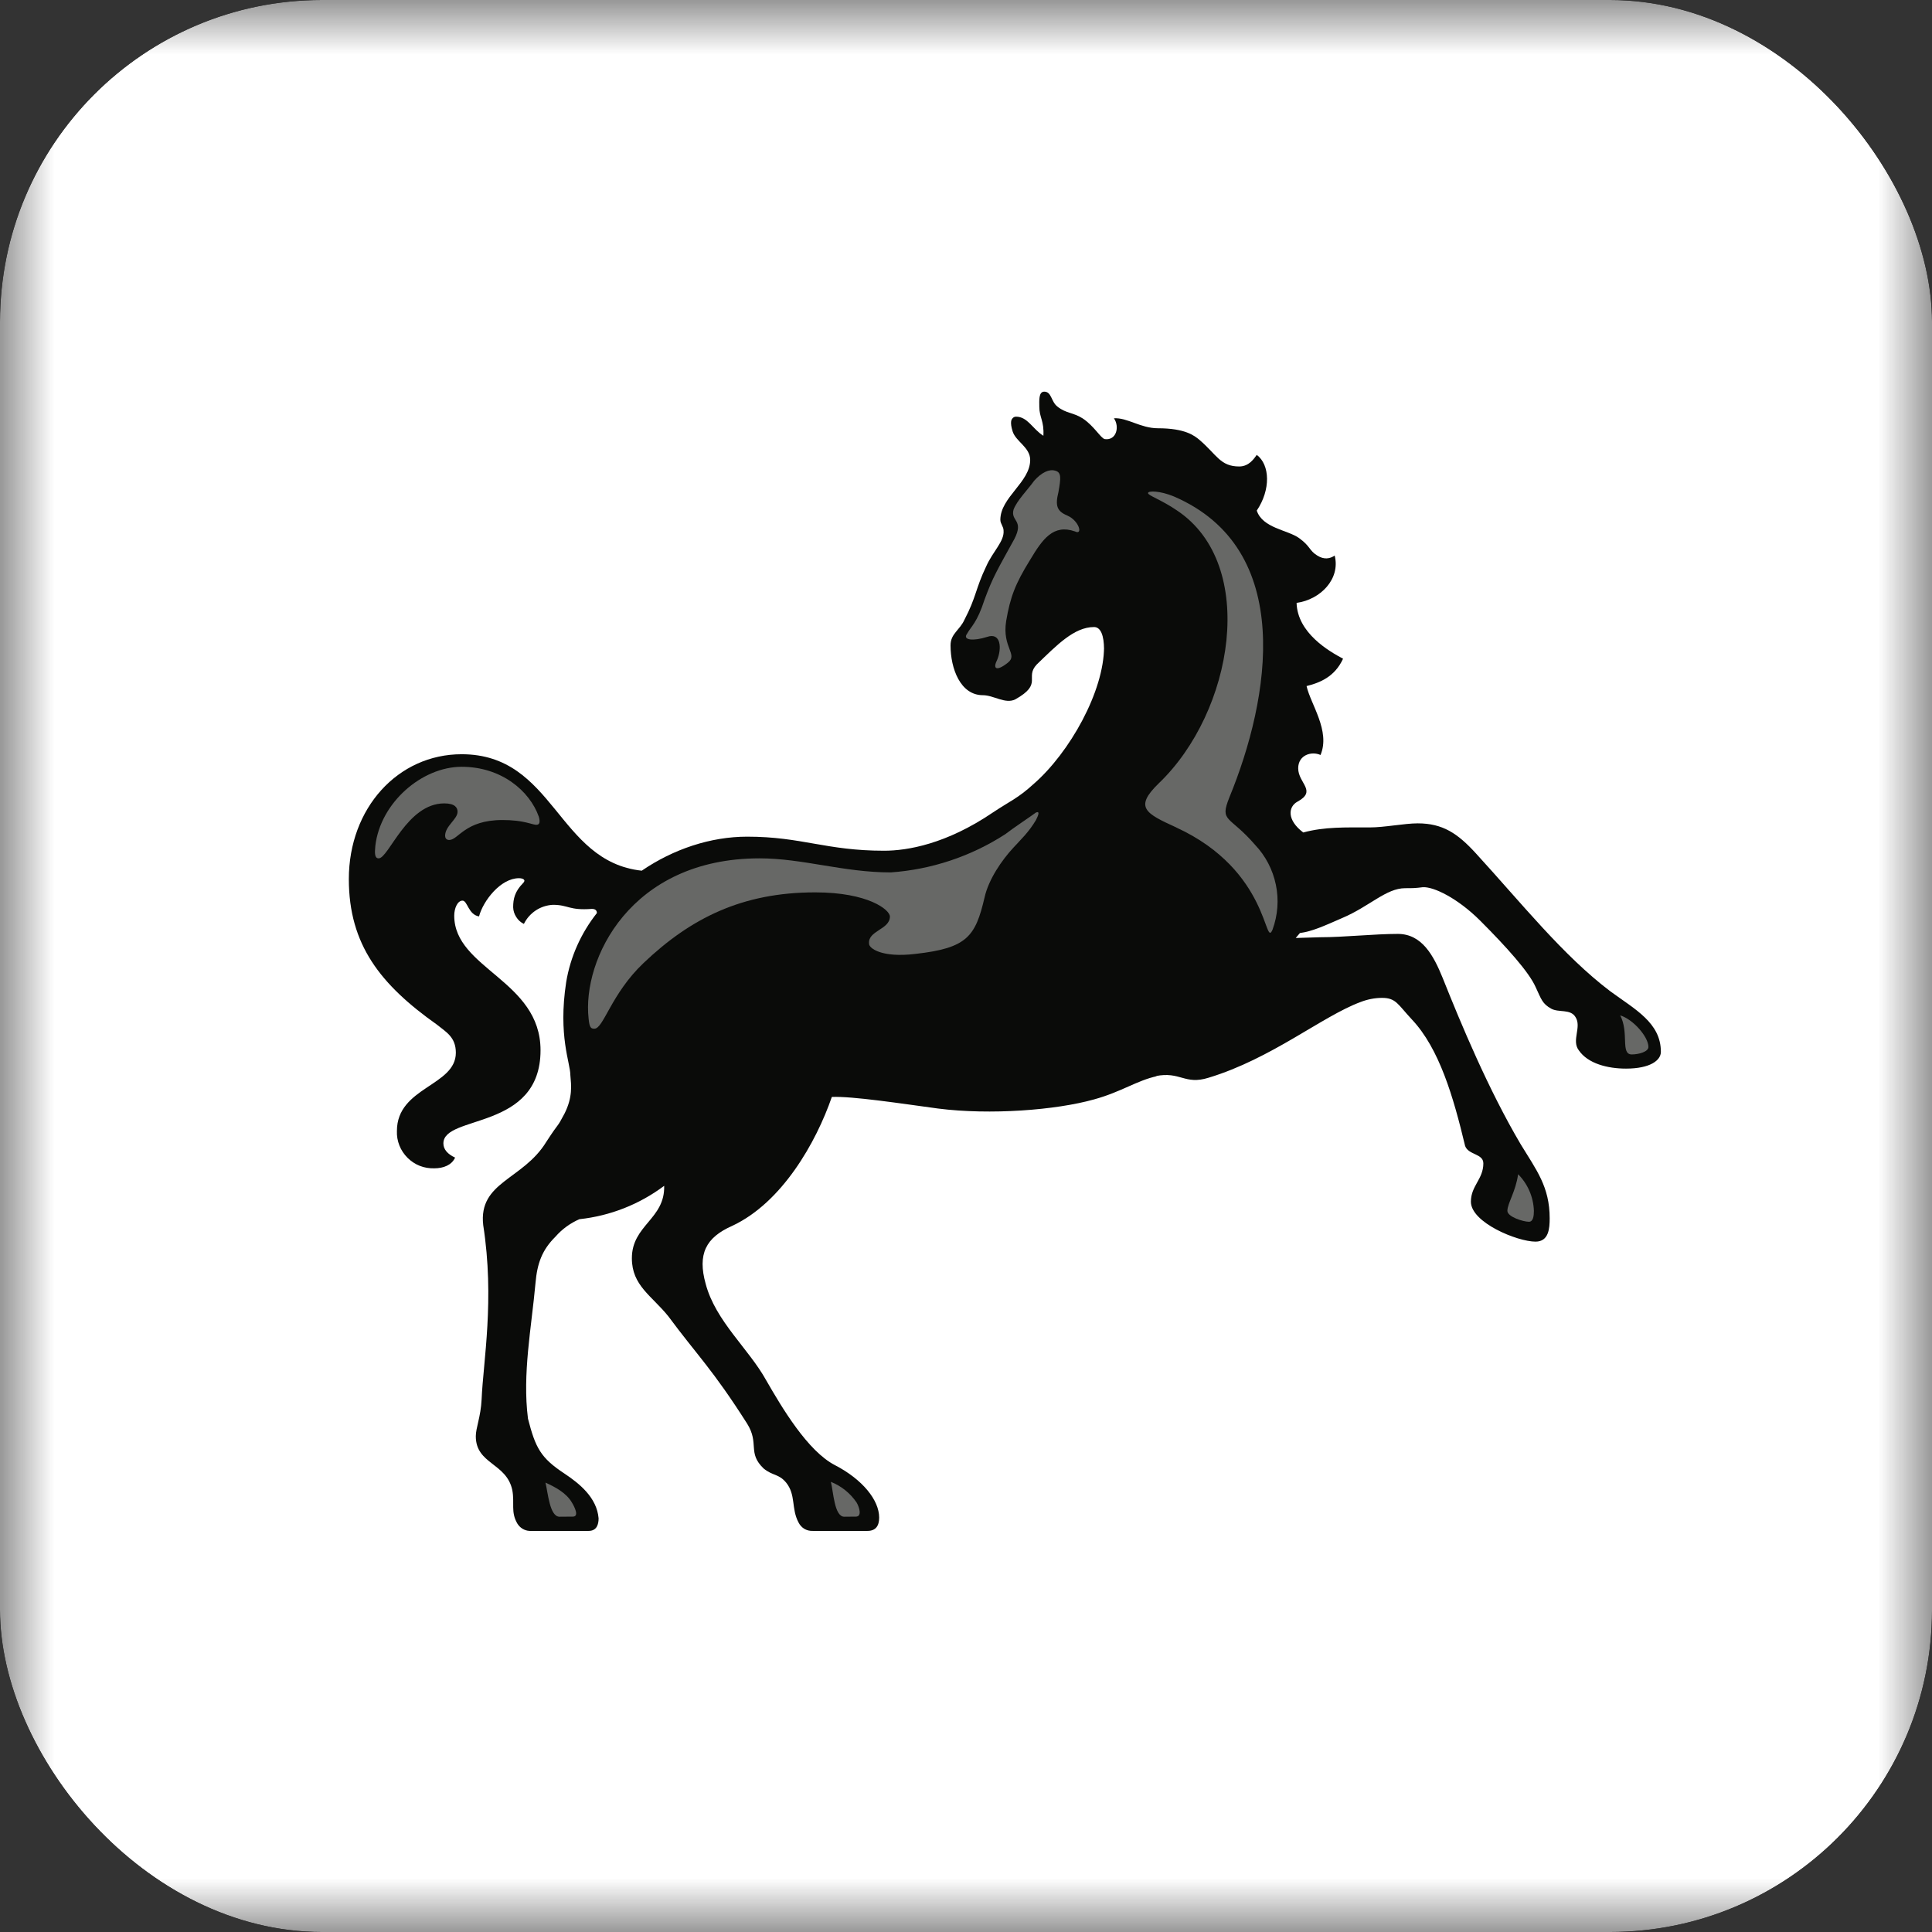 <svg  viewBox="0 0 18 18" fill="none" xmlns="http://www.w3.org/2000/svg">
<rect x="0" y="0" width="18" height="18" fill="#333333" stroke="none"/>
<g clip-path="url(#clip0_2_33)">
<mask id="mask0_2_33" style="mask-type:luminance" maskUnits="userSpaceOnUse" x="0" y="0" width="18" height="18">
<path d="M0 0H18V18H0V0Z" fill="white"/>
</mask>
<g mask="url(#mask0_2_33)">
<path d="M0 0H18V18H0V0Z" fill="white"/>
<path fill-rule="evenodd" clip-rule="evenodd" d="M15.002 9.235C15.234 9.405 15.474 9.529 15.474 9.8C15.474 9.879 15.374 9.956 15.149 9.956C14.979 9.956 14.794 9.91 14.709 9.785C14.639 9.692 14.739 9.568 14.678 9.475C14.631 9.398 14.523 9.436 14.453 9.398C14.369 9.351 14.361 9.312 14.307 9.196C14.245 9.056 14.037 8.824 13.789 8.576C13.58 8.368 13.356 8.259 13.255 8.266C13.185 8.275 13.162 8.275 13.092 8.275C12.914 8.275 12.76 8.445 12.505 8.553C12.327 8.631 12.226 8.677 12.111 8.693L12.072 8.739L12.304 8.732C12.52 8.732 12.806 8.701 13.023 8.701C13.248 8.701 13.356 8.902 13.441 9.111C13.611 9.537 13.866 10.15 14.168 10.661C14.314 10.901 14.438 11.056 14.438 11.351C14.438 11.444 14.43 11.568 14.306 11.568C14.136 11.568 13.704 11.39 13.704 11.196C13.704 11.048 13.82 10.986 13.82 10.839C13.82 10.746 13.68 10.762 13.65 10.676C13.541 10.22 13.41 9.769 13.154 9.498C13.023 9.358 13.007 9.297 12.876 9.297C12.806 9.297 12.736 9.312 12.675 9.336C12.319 9.468 11.848 9.863 11.26 10.041C11.036 10.111 10.998 9.979 10.766 10.026H10.781C10.595 10.065 10.448 10.173 10.193 10.243C9.837 10.343 9.226 10.39 8.74 10.328C8.392 10.281 7.943 10.212 7.75 10.22C7.603 10.645 7.286 11.204 6.822 11.421C6.575 11.53 6.497 11.684 6.575 11.963C6.668 12.311 6.977 12.567 7.139 12.861C7.286 13.116 7.525 13.52 7.78 13.651C8.035 13.783 8.191 13.976 8.191 14.139C8.191 14.216 8.159 14.263 8.082 14.263H7.572C7.545 14.264 7.518 14.258 7.494 14.244C7.471 14.23 7.452 14.209 7.44 14.185C7.37 14.054 7.417 13.93 7.325 13.814C7.255 13.729 7.201 13.752 7.115 13.682C6.961 13.535 7.077 13.45 6.961 13.264C6.636 12.753 6.497 12.629 6.227 12.264C6.072 12.071 5.887 11.978 5.887 11.723C5.887 11.413 6.196 11.359 6.188 11.048C5.957 11.221 5.685 11.328 5.398 11.359C5.313 11.396 5.236 11.452 5.175 11.522C5.051 11.645 5.005 11.769 4.989 11.955C4.951 12.374 4.866 12.799 4.919 13.217C4.989 13.489 5.036 13.582 5.259 13.729C5.399 13.822 5.561 13.953 5.577 14.146C5.577 14.201 5.561 14.263 5.484 14.263H4.934C4.91 14.262 4.888 14.255 4.868 14.243C4.847 14.23 4.831 14.213 4.819 14.193C4.757 14.085 4.796 14.007 4.773 13.883C4.719 13.628 4.433 13.643 4.433 13.381C4.433 13.302 4.479 13.201 4.487 13.039C4.502 12.683 4.61 12.109 4.502 11.414C4.456 11.009 4.873 10.994 5.09 10.638C5.221 10.436 5.182 10.522 5.26 10.374C5.337 10.22 5.322 10.111 5.314 10.018C5.314 9.902 5.198 9.653 5.275 9.15C5.314 8.915 5.413 8.694 5.561 8.507C5.561 8.499 5.561 8.468 5.515 8.468C5.298 8.484 5.298 8.43 5.151 8.43C5.094 8.433 5.039 8.451 4.992 8.482C4.944 8.514 4.906 8.557 4.881 8.608C4.852 8.594 4.827 8.572 4.81 8.544C4.792 8.517 4.782 8.485 4.781 8.453C4.781 8.375 4.796 8.306 4.873 8.228C4.904 8.198 4.873 8.182 4.835 8.182C4.665 8.182 4.502 8.391 4.463 8.538C4.363 8.522 4.356 8.391 4.309 8.391C4.263 8.391 4.232 8.461 4.232 8.531C4.232 9.026 5.036 9.134 5.036 9.785C5.036 10.537 4.131 10.382 4.131 10.653C4.131 10.708 4.17 10.753 4.24 10.785C4.209 10.855 4.131 10.885 4.046 10.885C4 10.886 3.954 10.879 3.911 10.862C3.868 10.845 3.829 10.819 3.797 10.787C3.764 10.754 3.738 10.715 3.721 10.672C3.704 10.629 3.696 10.583 3.698 10.537C3.698 10.127 4.247 10.119 4.247 9.808C4.247 9.661 4.154 9.614 4.069 9.545C3.544 9.173 3.25 8.801 3.25 8.19C3.25 7.531 3.706 7.027 4.301 7.027C5.167 7.027 5.191 8.027 5.979 8.112C6.273 7.911 6.621 7.795 6.961 7.795C7.471 7.795 7.695 7.926 8.237 7.926C8.454 7.926 8.817 7.864 9.25 7.57C9.412 7.462 9.482 7.439 9.628 7.306C9.968 7.011 10.286 6.438 10.286 6.028V6.051C10.286 5.92 10.255 5.842 10.193 5.842C10.007 5.842 9.845 6.012 9.659 6.191C9.544 6.314 9.721 6.369 9.459 6.516C9.366 6.562 9.258 6.477 9.157 6.477C8.948 6.477 8.856 6.229 8.856 6.013C8.856 5.903 8.941 5.873 8.986 5.773C9.096 5.563 9.088 5.486 9.188 5.277C9.25 5.137 9.358 5.044 9.35 4.944C9.35 4.905 9.32 4.881 9.32 4.843C9.32 4.633 9.598 4.493 9.598 4.285C9.598 4.168 9.466 4.115 9.435 4.021C9.405 3.928 9.428 3.905 9.428 3.905C9.432 3.898 9.437 3.892 9.444 3.888C9.45 3.884 9.458 3.882 9.466 3.882C9.575 3.882 9.621 3.998 9.721 4.06C9.729 3.92 9.683 3.89 9.683 3.789C9.683 3.735 9.675 3.649 9.729 3.649C9.799 3.649 9.791 3.742 9.853 3.789C9.93 3.851 10 3.843 10.085 3.897C10.193 3.967 10.255 4.083 10.293 4.091C10.402 4.106 10.433 3.975 10.378 3.897C10.502 3.889 10.626 3.99 10.788 3.99C11.044 3.99 11.129 4.06 11.175 4.098C11.338 4.238 11.369 4.346 11.546 4.346C11.639 4.346 11.686 4.269 11.709 4.238C11.833 4.331 11.84 4.563 11.709 4.757C11.763 4.921 11.995 4.936 12.103 5.013C12.211 5.091 12.196 5.129 12.273 5.176C12.335 5.215 12.389 5.207 12.435 5.176C12.49 5.393 12.304 5.586 12.08 5.617C12.088 5.897 12.381 6.067 12.513 6.137C12.435 6.307 12.296 6.361 12.173 6.392C12.211 6.562 12.397 6.81 12.303 7.034C12.219 6.996 12.095 7.034 12.095 7.158C12.095 7.298 12.273 7.368 12.088 7.469C12.002 7.516 11.987 7.639 12.142 7.756C12.342 7.702 12.536 7.709 12.76 7.709C12.9 7.709 13.085 7.671 13.208 7.671C13.441 7.671 13.58 7.764 13.75 7.95C14.175 8.414 14.562 8.902 15.002 9.235Z" fill="#0A0B09"/>
<path fill-rule="evenodd" clip-rule="evenodd" d="M3.528 7.997C3.621 7.997 3.791 7.485 4.139 7.485C4.239 7.485 4.263 7.525 4.263 7.563C4.263 7.633 4.147 7.695 4.147 7.787C4.147 7.803 4.155 7.826 4.185 7.826C4.27 7.826 4.332 7.64 4.68 7.64C4.773 7.64 4.85 7.648 4.935 7.671C4.974 7.679 5.051 7.718 5.02 7.609C4.935 7.369 4.672 7.144 4.301 7.144C3.931 7.144 3.544 7.478 3.497 7.88C3.49 7.95 3.49 7.997 3.528 7.997ZM9.946 4.804C9.846 4.764 9.83 4.71 9.861 4.586C9.884 4.455 9.891 4.4 9.83 4.385C9.776 4.369 9.706 4.4 9.636 4.478C9.575 4.563 9.474 4.664 9.443 4.748C9.413 4.858 9.543 4.842 9.451 5.021C9.289 5.315 9.25 5.377 9.173 5.586C9.103 5.803 9.049 5.834 9.01 5.904C8.964 5.966 9.072 5.974 9.196 5.934C9.327 5.888 9.335 6.043 9.289 6.151C9.249 6.229 9.281 6.26 9.389 6.175C9.489 6.097 9.335 6.035 9.374 5.787C9.412 5.563 9.459 5.439 9.598 5.215C9.714 5.021 9.814 4.881 10.015 4.951C10.092 4.99 10.054 4.851 9.945 4.804H9.946ZM14.245 11.383C14.284 11.383 14.291 11.329 14.291 11.282C14.287 11.153 14.234 11.031 14.144 10.94C14.121 11.104 14.044 11.212 14.044 11.281C14.044 11.337 14.192 11.383 14.245 11.383ZM15.203 9.824C15.265 9.824 15.358 9.8 15.358 9.754C15.358 9.661 15.218 9.498 15.095 9.46C15.18 9.622 15.095 9.824 15.203 9.824ZM10.96 7.71C11.833 8.112 11.778 8.847 11.856 8.661C11.905 8.527 11.916 8.382 11.887 8.243C11.858 8.103 11.791 7.974 11.693 7.871C11.453 7.593 11.361 7.662 11.453 7.431C11.833 6.508 12.073 5.114 10.936 4.625C10.805 4.571 10.696 4.571 10.696 4.594C10.696 4.617 10.82 4.656 10.966 4.756C11.724 5.261 11.492 6.632 10.796 7.298C10.564 7.523 10.672 7.578 10.959 7.709L10.96 7.71ZM7.974 14.13C8.035 14.13 8.004 14.038 7.981 13.999C7.922 13.912 7.839 13.845 7.741 13.806C7.765 13.899 7.773 14.131 7.866 14.131L7.974 14.13ZM5.337 14.13C5.399 14.13 5.352 14.038 5.329 14C5.275 13.906 5.167 13.852 5.082 13.813C5.105 13.906 5.121 14.131 5.213 14.131L5.337 14.13ZM8.531 8.887C9.011 8.833 9.088 8.725 9.173 8.361C9.211 8.191 9.335 8.012 9.443 7.896C9.513 7.819 9.583 7.756 9.652 7.64C9.675 7.594 9.69 7.555 9.652 7.57C9.598 7.61 9.435 7.718 9.366 7.772C9.046 7.979 8.679 8.101 8.299 8.128C7.858 8.128 7.479 7.997 7.077 7.997C5.871 7.997 5.422 8.942 5.484 9.491C5.492 9.577 5.507 9.584 5.538 9.584C5.623 9.584 5.694 9.259 5.995 8.973C6.435 8.554 6.915 8.314 7.595 8.314C8.09 8.314 8.291 8.477 8.291 8.539C8.291 8.662 8.082 8.67 8.097 8.794C8.097 8.834 8.214 8.926 8.531 8.887Z" fill="#676866"/>
</g>
</g>
<defs>
<clipPath id="clip0_2_33">
<rect width="18" height="18" rx="3" fill="white"/>
</clipPath>
</defs>
</svg>
